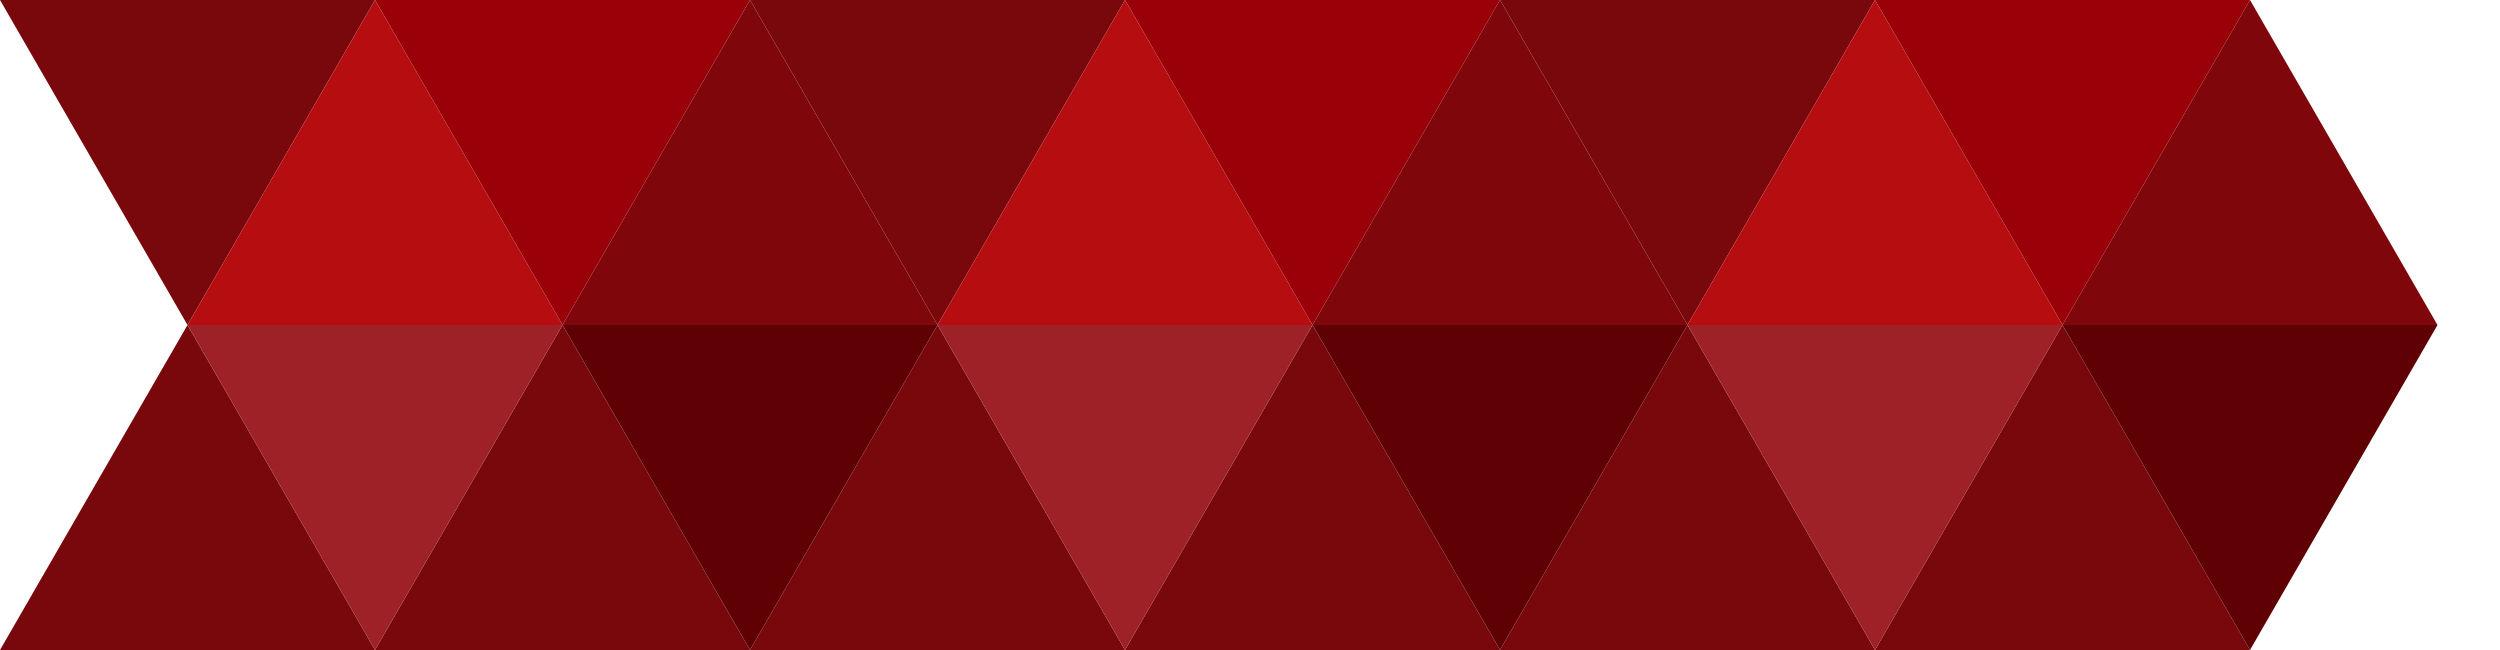 <?xml version="1.0" encoding="UTF-8" standalone="no"?>
<svg
   xmlns:dc="http://purl.org/dc/elements/1.1/"
   xmlns:cc="http://creativecommons.org/ns#"
   xmlns:rdf="http://www.w3.org/1999/02/22-rdf-syntax-ns#"
   xmlns:svg="http://www.w3.org/2000/svg"
   xmlns="http://www.w3.org/2000/svg"
   xmlns:sodipodi="http://sodipodi.sourceforge.net/DTD/sodipodi-0.dtd"
   xmlns:inkscape="http://www.inkscape.org/namespaces/inkscape"
   version="1.1"
   width="100"
   height="26"
   xml:space="preserve"
   id="svg2985"
   inkscape:version="0.48.5 r10040"
   sodipodi:docname="mesh-red.svg"><defs
     id="defs3037" /><sodipodi:namedview
     pagecolor="#ffffff"
     bordercolor="#666666"
     borderopacity="1"
     objecttolerance="10"
     gridtolerance="10"
     guidetolerance="10"
     inkscape:pageopacity="0"
     inkscape:pageshadow="2"
     inkscape:window-width="1230"
     inkscape:window-height="803"
     id="namedview3035"
     showgrid="false"
     inkscape:zoom="7.6044886"
     inkscape:cx="46.471916"
     inkscape:cy="13.0625"
     inkscape:window-x="2"
     inkscape:window-y="1"
     inkscape:window-maximized="0"
     inkscape:current-layer="svg2985" /><path
     style="fill:#79080d;fill-opacity:1;stroke:none"
     d="M 22.5,13 30,26 15,26 z"
     id="rect4501"
     inkscape:connector-curvature="0"
     sodipodi:nodetypes="cccc" /><path
     sodipodi:nodetypes="cccc"
     inkscape:connector-curvature="0"
     id="path4504"
     d="M 7.5,13 15,26 0,26 z"
     style="fill:#79080d;fill-opacity:1;stroke:none" /><path
     sodipodi:nodetypes="cccc"
     inkscape:connector-curvature="0"
     id="path4506"
     d="M 37.5,13 45,26 30,26 z"
     style="fill:#79080d;fill-opacity:1;stroke:none" /><path
     sodipodi:nodetypes="cccc"
     inkscape:connector-curvature="0"
     id="path4508"
     d="M 67.5,13 75,26 60,26 z"
     style="fill:#79080d;fill-opacity:1;stroke:none" /><path
     style="fill:#79080d;fill-opacity:1;stroke:none"
     d="M 52.5,13 60,26 45,26 z"
     id="path4510"
     inkscape:connector-curvature="0"
     sodipodi:nodetypes="cccc" /><path
     style="fill:#79080d;fill-opacity:1;stroke:none"
     d="M 82.5,13 90,26 75,26 z"
     id="path4512"
     inkscape:connector-curvature="0"
     sodipodi:nodetypes="cccc" /><path
     sodipodi:nodetypes="cccc"
     inkscape:connector-curvature="0"
     id="path4514"
     d="M 30,26 37.5,13 22.5,13 z"
     style="fill:#5f0004;fill-opacity:1;stroke:none" /><path
     style="fill:#9d2126;fill-opacity:1;stroke:none"
     d="M 15,26 22.5,13 7.5,13 z"
     id="path4516"
     inkscape:connector-curvature="0"
     sodipodi:nodetypes="cccc" /><path
     style="fill:#9d2126;fill-opacity:1;stroke:none"
     d="M 45,26 52.5,13 37.5,13 z"
     id="path4518"
     inkscape:connector-curvature="0"
     sodipodi:nodetypes="cccc" /><path
     style="fill:#9d2126;fill-opacity:1;stroke:none"
     d="M 75,26 82.5,13 67.5,13 z"
     id="path4520"
     inkscape:connector-curvature="0"
     sodipodi:nodetypes="cccc" /><path
     sodipodi:nodetypes="cccc"
     inkscape:connector-curvature="0"
     id="path4522"
     d="M 60,26 67.5,13 52.5,13 z"
     style="fill:#5f0004;fill-opacity:1;stroke:none" /><path
     sodipodi:nodetypes="cccc"
     inkscape:connector-curvature="0"
     id="path4524"
     d="M 90,26 97.5,13 82.5,13 z"
     style="fill:#5f0004;fill-opacity:1;stroke:none" /><path
     sodipodi:nodetypes="cccc"
     inkscape:connector-curvature="0"
     id="path4526"
     d="M 22.5,13 30,-4e-6 15,-1e-6 z"
     style="fill:#9a0008;fill-opacity:1;stroke:none" /><path
     style="fill:#79080d;fill-opacity:1;stroke:none"
     d="M 7.5,13 15,-4e-6 0,-1e-6 z"
     id="path4528"
     inkscape:connector-curvature="0"
     sodipodi:nodetypes="cccc" /><path
     style="fill:#79080d;fill-opacity:1;stroke:none"
     d="M 37.5,13 45,-4e-6 30,-1e-6 z"
     id="path4530"
     inkscape:connector-curvature="0"
     sodipodi:nodetypes="cccc" /><path
     style="fill:#79080d;fill-opacity:1;stroke:none"
     d="M 67.5,13 75,-4e-6 60,-1e-6 z"
     id="path4532"
     inkscape:connector-curvature="0"
     sodipodi:nodetypes="cccc" /><path
     sodipodi:nodetypes="cccc"
     inkscape:connector-curvature="0"
     id="path4534"
     d="M 52.5,13 60,-4e-6 45,-1e-6 z"
     style="fill:#9a0008;fill-opacity:1;stroke:none" /><path
     sodipodi:nodetypes="cccc"
     inkscape:connector-curvature="0"
     id="path4536"
     d="M 82.5,13 90,-4e-6 75,-1e-6 z"
     style="fill:#9a0008;fill-opacity:1;stroke:none" /><path
     style="fill:#7f070b;fill-opacity:1;stroke:none"
     d="M 30,-4e-6 37.5,13 22.5,13 z"
     id="path4538"
     inkscape:connector-curvature="0"
     sodipodi:nodetypes="cccc" /><path
     sodipodi:nodetypes="cccc"
     inkscape:connector-curvature="0"
     id="path4540"
     d="M 15,-4e-6 22.5,13 7.5,13 z"
     style="fill:#b60d10;fill-opacity:1;stroke:none" /><path
     sodipodi:nodetypes="cccc"
     inkscape:connector-curvature="0"
     id="path4542"
     d="M 45,-4e-6 52.5,13 37.5,13 z"
     style="fill:#b60d10;fill-opacity:1;stroke:none" /><path
     sodipodi:nodetypes="cccc"
     inkscape:connector-curvature="0"
     id="path4544"
     d="M 75,-4e-6 82.5,13 67.5,13 z"
     style="fill:#b60d10;fill-opacity:1;stroke:none" /><path
     style="fill:#7f070b;fill-opacity:1;stroke:none"
     d="M 60,-4e-6 67.5,13 52.5,13 z"
     id="path4546"
     inkscape:connector-curvature="0"
     sodipodi:nodetypes="cccc" /><path
     style="fill:#7f070b;fill-opacity:1;stroke:none"
     d="M 90,-4e-6 97.5,13 82.5,13 z"
     id="path4548"
     inkscape:connector-curvature="0"
     sodipodi:nodetypes="cccc" /></svg>